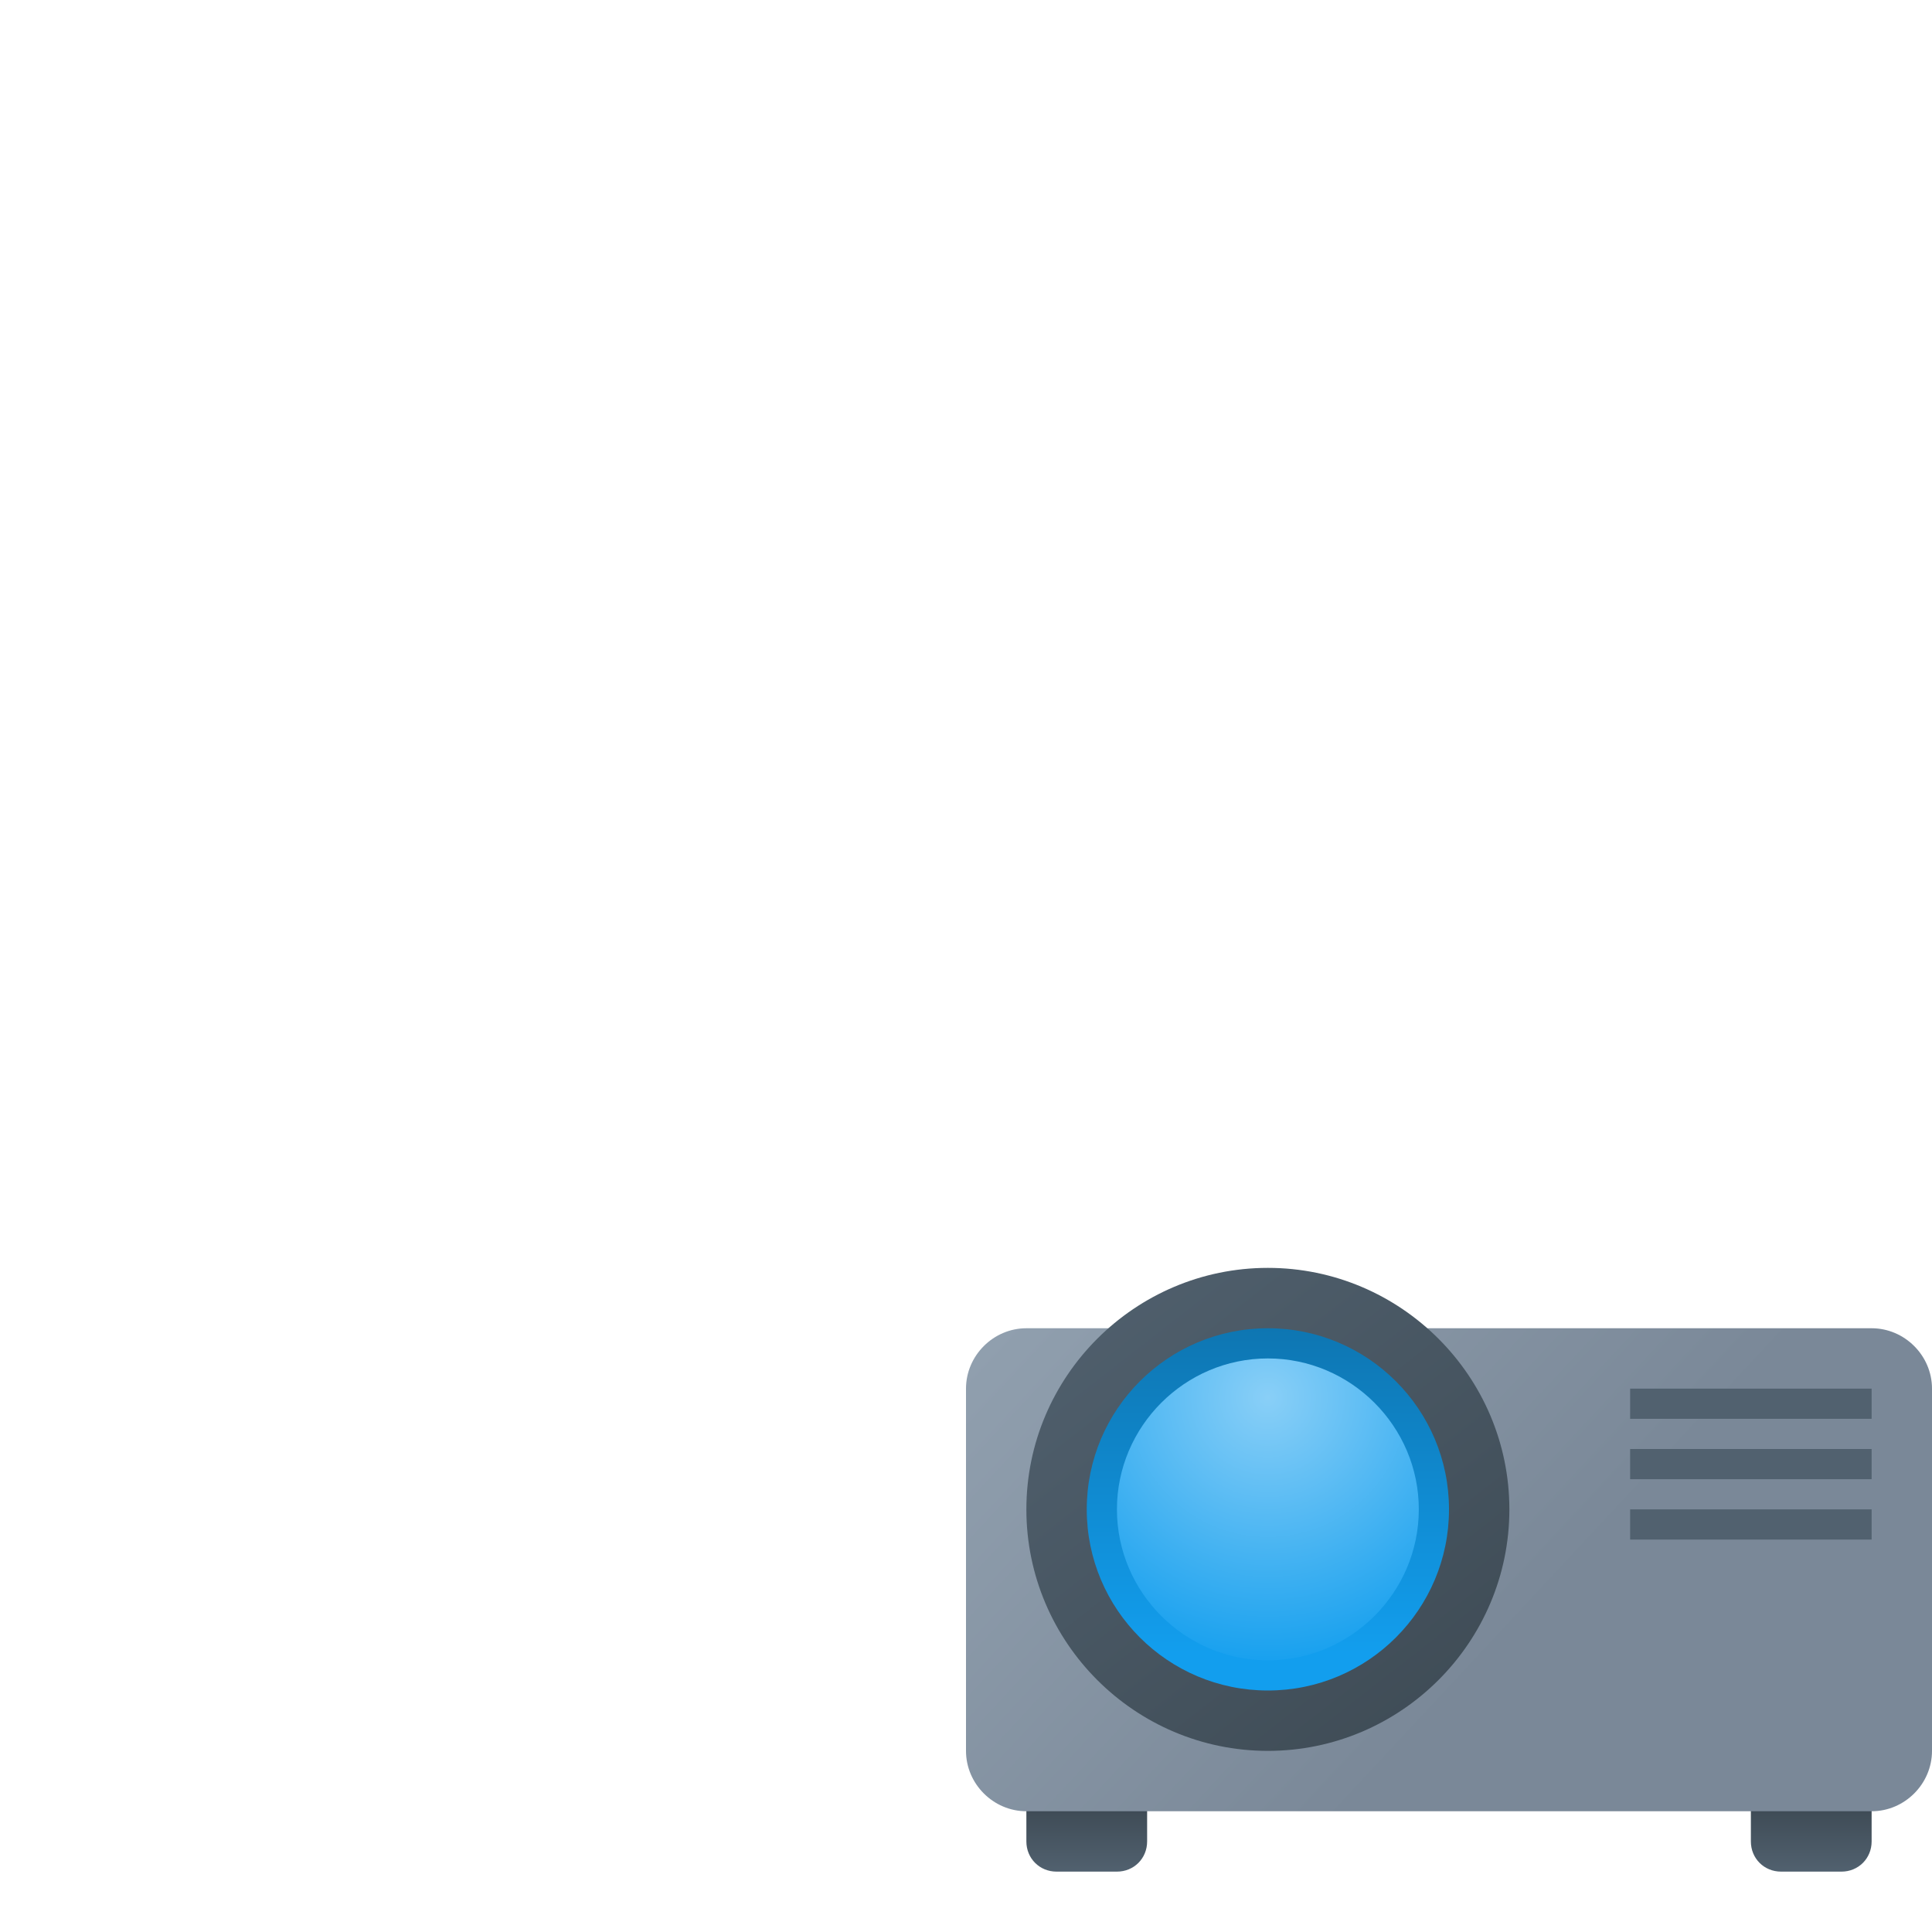 <svg version="1.1"
    xmlns="http://www.w3.org/2000/svg"
    xmlns:xlink="http://www.w3.org/1999/xlink" width="512" height="512" viewBox="0 0 512 512">
<g transform="translate(256,256) scale(0.5,0.5)">
    <title>projector icon</title>
    <desc>projector icon from the IconExperience.com G-Collection. Copyright by INCORS GmbH (www.incors.com).</desc>
    <defs>
        <linearGradient x1="32" y1="432" x2="32" y2="480" gradientUnits="userSpaceOnUse" id="projector-color-1">
            <stop offset="0" stop-color="#36414a"/>
            <stop offset="1" stop-color="#51616f"/>
        </linearGradient>
        <linearGradient x1="0" y1="192" x2="236.778" y2="412.608" gradientUnits="userSpaceOnUse" id="projector-color-2">
            <stop offset="0" stop-color="#91a0af"/>
            <stop offset="1" stop-color="#7a8898"/>
        </linearGradient>
        <linearGradient x1="32" y1="160" x2="232.642" y2="417.968" gradientUnits="userSpaceOnUse" id="projector-color-3">
            <stop offset="0" stop-color="#51616f"/>
            <stop offset="1" stop-color="#3f4c56"/>
        </linearGradient>
        <linearGradient x1="256" y1="192" x2="255.997" y2="364.8" gradientUnits="userSpaceOnUse" id="projector-color-4">
            <stop offset="0" stop-color="#0e76b2"/>
            <stop offset="1" stop-color="#129eee"/>
        </linearGradient>
        <radialGradient cx="159.971" cy="228.762" r="147.708" fx="159.971" fy="228.762" gradientUnits="userSpaceOnUse" id="projector-color-5">
            <stop offset="0" stop-color="#89cff7"/>
            <stop offset="1" stop-color="#129eee"/>
        </radialGradient>
    </defs>
    <g fill="none" fill-rule="evenodd" stroke="none" stroke-width="1" stroke-linecap="butt" stroke-linejoin="miter" stroke-miterlimit="10" stroke-dasharray="" stroke-dashoffset="0" font-family="none" font-weight="none" text-anchor="none" style="mix-blend-mode: normal">
        <path d="M464,480l-32,0c-9,0 -16,-7 -16,-16l0,-32l64,0l0,32c0,9 -7,16 -16,16z M32,432l64,0l0,32c0,9 -7,16 -16,16l-32,0c-9,0 -16,-7 -16,-16z" id="curve5" fill="url(#projector-color-1)"/>
        <path d="M32,192l448,0c17.5,0 32,14.5 32,32l0,192c0,17.5 -14.5,32 -32,32l-448,0c-17.5,0 -32,-14.5 -32,-32l0,-192c0,-17.5 14.5,-32 32,-32z" id="curve4" fill="url(#projector-color-2)"/>
        <path d="M160,160c70.5,0 128,57.5 128,128c0,70.5 -57.5,128 -128,128c-70.5,0 -128,-57.5 -128,-128c0,-70.5 57.5,-128 128,-128z" id="curve3" fill="url(#projector-color-3)"/>
        <path d="M160,192c53,0 96,43 96,96c0,53 -43,96 -96,96c-53,0 -96,-43 -96,-96c0,-53 43,-96 96,-96z" id="curve2" fill="url(#projector-color-4)"/>
        <path d="M480,224l-128,0l0,16l128,0z M480,256l-128,0l0,16l128,0z M480,288l-128,0l0,16l128,0z" id="curve1" fill="#51616f"/>
        <path d="M160,208c44,0 80,36 80,80c0,44 -36,80 -80,80c-44,0 -80,-36 -80,-80c0,-44 36,-80 80,-80z" id="curve0" fill="url(#projector-color-5)"/>
    </g>
</g>

</svg>
